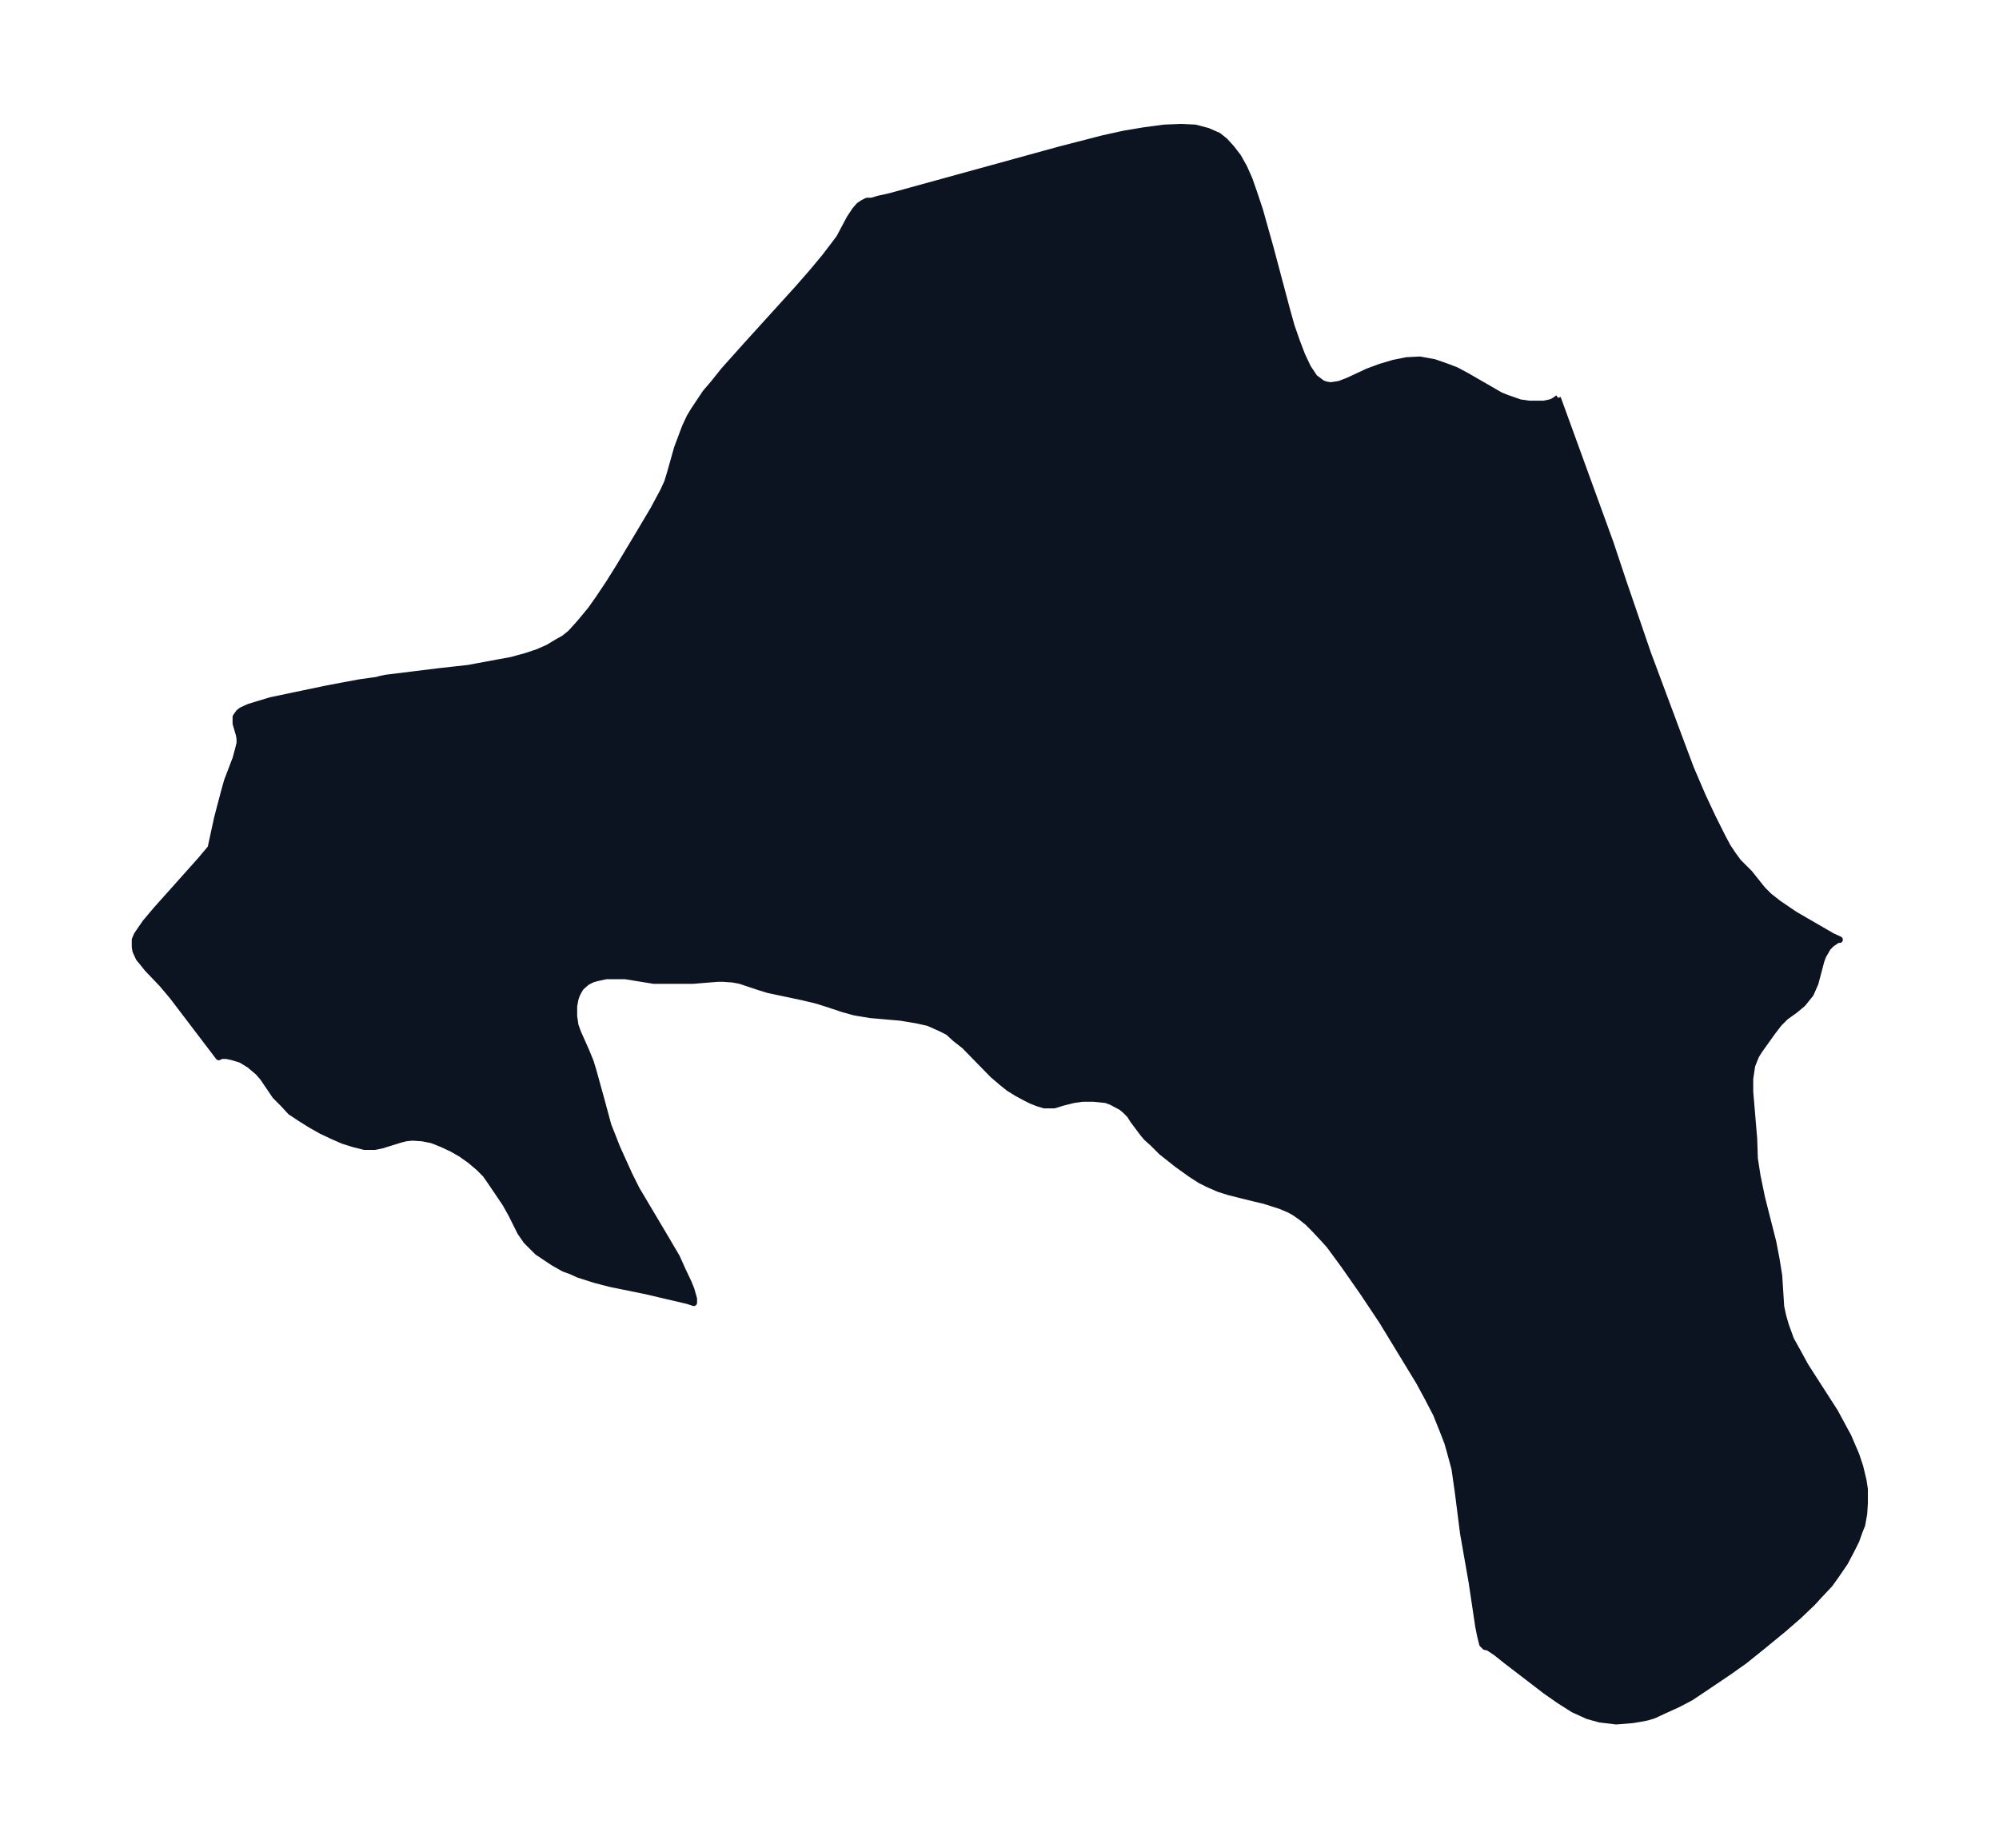 <svg xmlns="http://www.w3.org/2000/svg" xmlns:xlink="http://www.w3.org/1999/xlink" width="404.5" height="374" viewBox="0 0 303.4 280.5"><defs><style>*{stroke-linejoin:round;stroke-linecap:butt}</style></defs><g id="figure_1"><path id="patch_1" fill="none" d="M0 280.5h303.4V0H0z"/><g id="axes_1"><g id="PatchCollection_1"><defs><path id="m85b78dba7c" stroke="#0c1321" d="m236.4-220.1 8 22 2 6 3.7 10.8 5 13.4 1.5 4 1.8 4.2 1.5 3.2 1.5 3 .8 1.5.8 1.2.8 1.1 1.7 1.7 2 2.5 1 1 1.4 1.1 2.5 1.7 5.7 3.3 1.1.5h-.4l-.2.2-.6.4-.6.6-.4.7-.3.5-.3.8-.9 3.4-.7 1.6-1.2 1.5-1.2 1-1.4 1-1 1-1 1.3-2 2.8-.5.8-.6 1.5-.3 2v2l.6 7.1.1 3 .4 2.6.7 3.4 1.7 6.7.5 2.6.4 2.5.3 4.7.3 1.4.4 1.4.8 2.2 1 1.8 1.2 2.2 4.5 7 1.4 2.6.6 1.1 1.2 2.8.6 1.8.5 2.1.2 1.3v2.1l-.1 1.6-.3 1.7-.4 1-.5 1.4-.7 1.4-1 1.9-1.3 1.9-1 1.4-1.6 1.7-1 1.1-2.1 2-2.3 2-2.8 2.3-3.1 2.5-2.4 1.7-4 2.7-1.8 1.2-1.9 1-2.2 1-1.5.7-1 .3-1 .2-1.2.2-2.5.2-2.5-.3-1.8-.5-2.2-1-2.2-1.4-2-1.4-6-4.6-1.5-1.2-1.2-.8-.5-.1-.4-.4-.3-1.2-.3-1.5-1-6.7-1.3-7.4-.8-6.3-.5-3.5-.7-2.6-.4-1.4-.7-1.8-1-2.5-1.3-2.5-1.3-2.4-2.8-4.6-2.8-4.6-3-4.5-2.8-4-2.2-3-.9-1-1.4-1.5-1-1-1-.8-1-.7-.7-.4-1.4-.6-2.5-.8-1.7-.4-3.6-.9-1.6-.5-1.6-.7-1.2-.6-1.4-.9-2.1-1.5-2.4-1.9-1.3-1.3-1-.9-.5-.6-1.5-2-.5-.8-.7-.7-.6-.5-1.5-.8-.8-.3-.9-.1-1-.1h-1.7l-1.4.2-1.6.4-1.3.4h-1.5l-1-.3-1-.4-.8-.4-1.3-.7-1.3-.8-1-.8-1.4-1.2-4.3-4.4-1.4-1.1-1.1-1-1.2-.6-1.8-.8-1.8-.4-2.4-.4-4.6-.4-2.4-.4-1.8-.5-2.4-.8-1.6-.5-2.1-.5-5.2-1.1-1.3-.4-3-1-1.1-.2-1.4-.1h-.9l-3.7.3h-6l-4.3-.7H92l-1.4.3-.7.2-.8.4-.7.6-.3.3-.3.5-.3.6-.2.6-.2 1.1v1.5l.2 1.4.4 1.1 1.2 2.7.7 1.7.4 1.3 1.3 4.7 1 3.7.6 1.5.7 1.8 1.9 4.2 1.1 2.2 4.1 6.9 2 3.4.9 2 .9 1.9.4 1 .4 1.4v.6l-.9-.3-6.4-1.5-5.4-1.1-2.3-.6-2.5-.8-1.1-.5-1.1-.4-1.6-.9-1.5-1-.9-.6-.7-.7-1-1-.9-1.3-1.4-2.8-.9-1.6-2.3-3.4-.7-1-1-1-1.3-1.1-1.4-1-1.4-.8-1.5-.7-1.5-.6-1.5-.3-1.5-.1-1 .1-.8.2-2.9.9-1 .2h-1.6l-1.6-.4-1.6-.5-1.6-.7-1.7-.8-1.6-.9-1.6-1-1.5-1L43-113l-1.2-1.2-1.9-2.8-.7-.8-1.3-1.1-1.3-.8-1.3-.4-.9-.2h-.8l-.4.2-7-9.2-1.6-1.9-2.2-2.3-.8-1-.5-.6-.5-1.1-.1-.6v-1.1l.3-.7.4-.6.9-1.3 1.6-1.9 6.7-7.5 1.6-1.9 1-4.6 1-3.8.5-1.8 1.3-3.4.4-1.5.2-.8v-.7l-.1-.6-.5-1.7v-1l.2-.3.3-.4.4-.3 1.1-.5 1.3-.4 2-.6 3.8-.8 4.8-1 4.8-.9 2.8-.4.3-.1.9-.2 8.1-1 4.5-.5 4.3-.8 2.2-.4 2.2-.6 1.8-.6 1.6-.7 1.5-.9.9-.5 1-.8 1-1.1.7-.8 1.4-1.7 1.2-1.7 1.6-2.4 1.5-2.4 3-5 2.2-3.7 1.5-2.8.6-1.3.4-1.3 1.1-3.9 1.2-3.2.7-1.5.6-1 .8-1.2 1-1.5 1.2-1.4 1.6-2 3.4-3.8 7.8-8.6 2.1-2.4 2-2.4 1.3-1.7.9-1.2 1.6-3 .8-1.2.6-.7.6-.4.6-.3h.7l1-.3 1.8-.4 25.8-7.1 6.6-1.7 3.2-.7 3-.5 3-.4 2.6-.1 2.1.1 1.9.5 1.6.7 1 .8 1 1.1 1 1.3.9 1.6.8 1.8.7 2 .9 2.7 1.6 5.7 2.5 9.4.7 2.5.8 2.3.8 2.1.9 1.9 1 1.5 1.2.9.6.2.7.1 1.3-.2 1.3-.5 3-1.4 1.9-.7 2-.6 2-.4 2-.1 2.2.4 2 .7 1.3.5 1.5.8 4 2.3 1.2.7 1 .4 2 .7 1.4.2h2.2l1-.2.5-.2.7-.5"/></defs><g clip-path="url(#p53580bdb85)"><use xlink:href="#m85b78dba7c" y="280.5" fill="#0c1321" stroke="#0c1321"/></g></g></g></g><defs><clipPath id="p53580bdb85"><path d="M7.2 7.2h289v266.1H7.2z"/></clipPath></defs></svg>